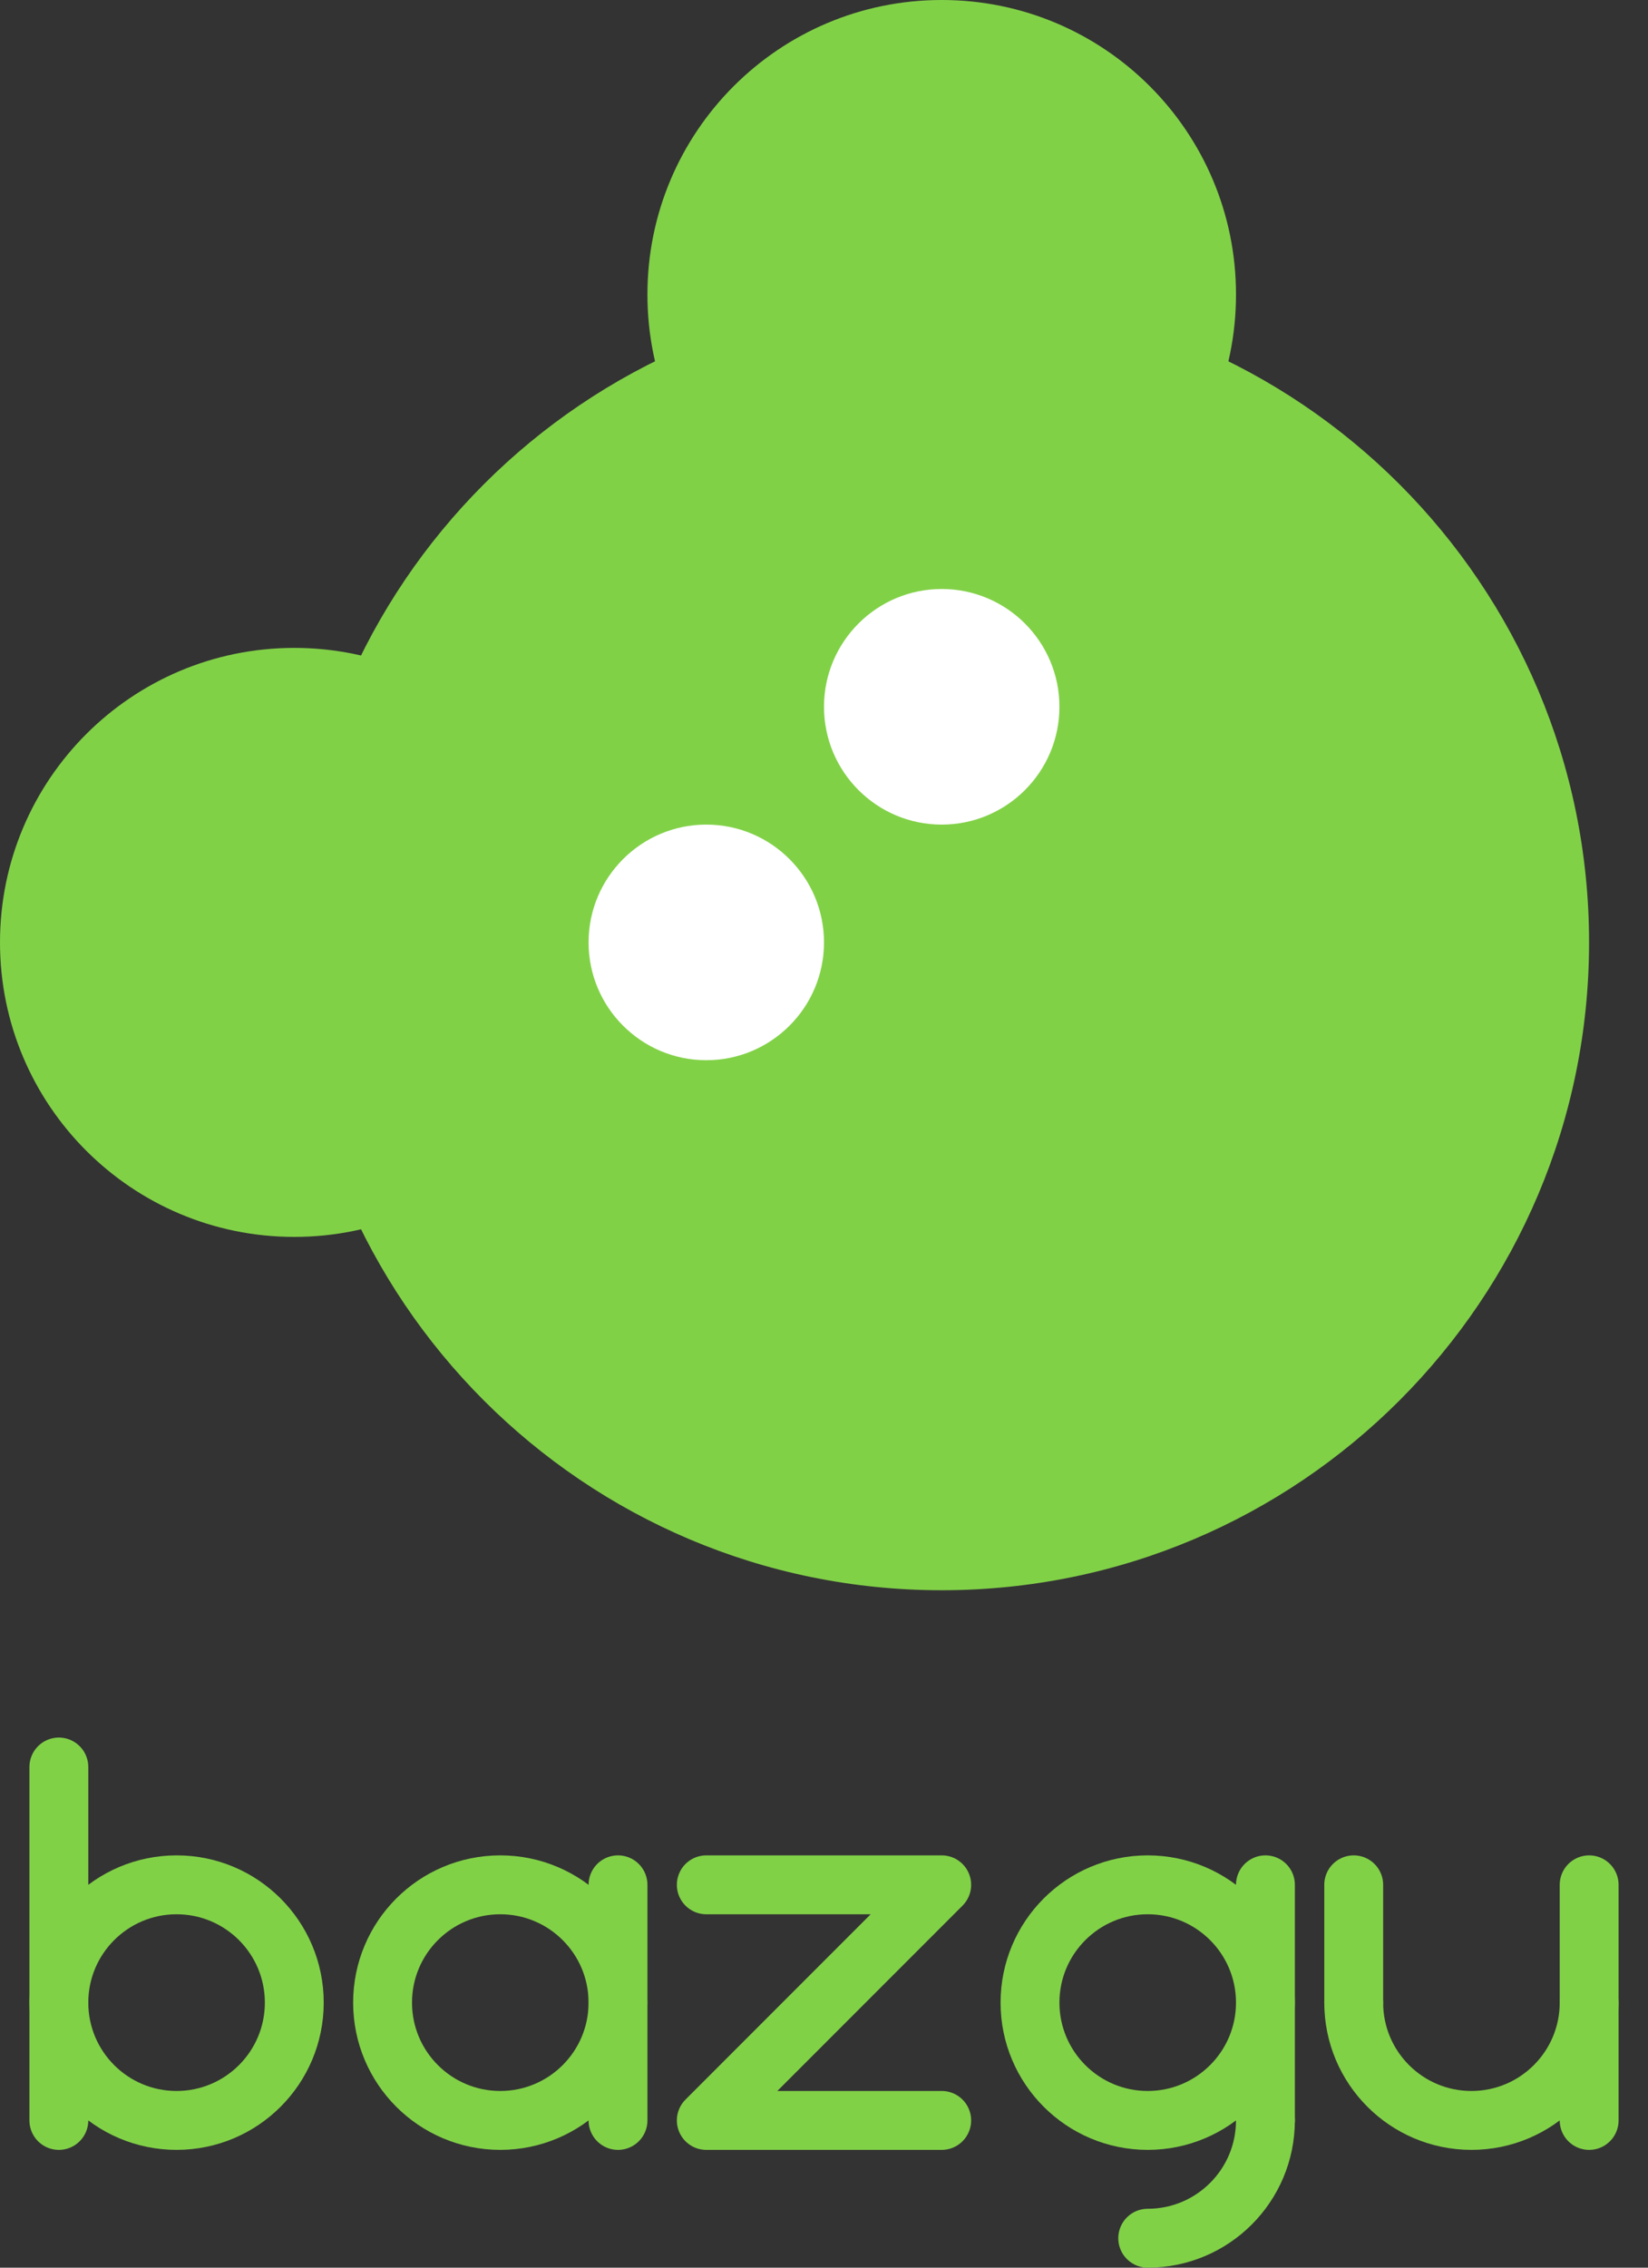 <?xml version="1.0" encoding="UTF-8" standalone="no"?>
<!-- Created with Inkscape (http://www.inkscape.org/) -->

<svg
   xmlns:dc="http://purl.org/dc/elements/1.1/"
   xmlns:cc="http://creativecommons.org/ns#"
   xmlns:rdf="http://www.w3.org/1999/02/22-rdf-syntax-ns#"
   xmlns:svg="http://www.w3.org/2000/svg"
   xmlns="http://www.w3.org/2000/svg"
   xmlns:xlink="http://www.w3.org/1999/xlink"
   xmlns:sodipodi="http://sodipodi.sourceforge.net/DTD/sodipodi-0.dtd"
   xmlns:inkscape="http://www.inkscape.org/namespaces/inkscape"
   width="112"
   height="154"
   id="svg2"
   version="1.1"
   inkscape:version="0.48.5 r10040"
   sodipodi:docname="logo.svg">
  <rect width="100%" height="100%" fill="#333333" stroke="none"/>
  <defs
     id="defs4" />
  <sodipodi:namedview
     id="base"
     pagecolor="#ffffff"
     bordercolor="#666666"
     borderopacity="1.0"
     inkscape:pageopacity="0.0"
     inkscape:pageshadow="2"
     inkscape:zoom="2.0000001"
     inkscape:cx="90.989072"
     inkscape:cy="31.57438"
     inkscape:document-units="px"
     inkscape:current-layer="layer1"
     showgrid="true"
     inkscape:snap-bbox="true"
     inkscape:snap-bbox-edge-midpoints="true"
     inkscape:bbox-nodes="true"
     inkscape:bbox-paths="true"
     inkscape:snap-bbox-midpoints="true"
     showborder="true"
     inkscape:window-width="1366"
     inkscape:window-height="702"
     inkscape:window-x="0"
     inkscape:window-y="27"
     inkscape:window-maximized="1"
     showguides="true"
     inkscape:guide-bbox="true">
    <inkscape:grid
       type="xygrid"
       id="grid2985"
       empspacing="4"
       visible="true"
       enabled="true"
       snapvisiblegridlinesonly="true" />
  </sodipodi:namedview>
  <g
     inkscape:label="Layer 1"
     inkscape:groupmode="layer"
     id="layer1"
     transform="translate(0,-898.362)">
    <g
       id="g3849"
       transform="translate(-8,-2.677e-4)">
      <path
         transform="matrix(7.333,0,0,7.333,2.333,892.696)"
         d="m 15.5,9.5 c 0,3.314 -2.686,6 -6,6 -3.314,0 -6,-2.686 -6,-6 0,-3.314 2.686,-6 6,-6 3.314,0 6,2.686 6,6 z"
         sodipodi:ry="6"
         sodipodi:rx="6"
         sodipodi:cy="9.5"
         sodipodi:cx="9.5"
         id="path2989"
         style="fill:#81d147;fill-opacity:1;stroke:none"
         sodipodi:type="arc" />
      <path
         sodipodi:type="arc"
         style="fill:#81d147;fill-opacity:1;stroke:none"
         id="path3763"
         sodipodi:cx="9.5"
         sodipodi:cy="3.5"
         sodipodi:rx="2.5"
         sodipodi:ry="2.5"
         d="M 12,3.5 C 12,4.881 10.881,6 9.5,6 8.119,6 7,4.881 7,3.5 7,2.119 8.119,1 9.5,1 10.881,1 12,2.119 12,3.5 z"
         transform="matrix(8,0,0,8,-4,890.362)" />
      <use
         height="16"
         width="16"
         transform="translate(-44,44)"
         id="use3765"
         xlink:href="#path3763"
         y="0"
         x="0" />
      <path
         transform="matrix(8,0,0,8,16,874.362)"
         d="M 8,9 C 8,9.552 7.552,10 7,10 6.448,10 6,9.552 6,9 6,8.448 6.448,8 7,8 7.552,8 8,8.448 8,9 z"
         sodipodi:ry="1"
         sodipodi:rx="1"
         sodipodi:cy="9"
         sodipodi:cx="7"
         id="path3767"
         style="fill:#ffffff;fill-opacity:1;stroke:none"
         sodipodi:type="arc" />
      <use
         height="16"
         width="16"
         transform="translate(-16,16)"
         id="use3769"
         xlink:href="#path3767"
         y="0"
         x="0" />
    </g>
    <g
       id="g3827"
       style="stroke:#81d147;stroke-opacity:1"
       transform="translate(-12,18)">
      <path
         sodipodi:nodetypes="cc"
         transform="translate(0,860.362)"
         inkscape:connector-curvature="0"
         id="path3789"
         d="m 16,140 0,24"
         style="fill:none;stroke:#81d147;stroke-width:4;stroke-linecap:round;stroke-linejoin:round;stroke-miterlimit:4;stroke-opacity:1;stroke-dasharray:none" />
      <path
         transform="translate(0,860.362)"
         d="m 32,156 c 0,4.418 -3.582,8 -8,8 -4.418,0 -8,-3.582 -8,-8 0,-4.418 3.582,-8 8,-8 4.418,0 8,3.582 8,8 z"
         sodipodi:ry="8"
         sodipodi:rx="8"
         sodipodi:cy="156"
         sodipodi:cx="24"
         id="path3791"
         style="fill:none;stroke:#81d147;stroke-width:4;stroke-miterlimit:4;stroke-opacity:1;stroke-dasharray:none"
         sodipodi:type="arc" />
      <g
         transform="translate(-2,0)"
         id="g3813"
         style="stroke:#81d147;stroke-opacity:1">
        <path
           transform="translate(24,860.362)"
           d="m 32,156 c 0,4.418 -3.582,8 -8,8 -4.418,0 -8,-3.582 -8,-8 0,-4.418 3.582,-8 8,-8 4.418,0 8,3.582 8,8 z"
           sodipodi:ry="8"
           sodipodi:rx="8"
           sodipodi:cy="156"
           sodipodi:cx="24"
           id="path3793"
           style="fill:none;stroke:#81d147;stroke-width:4;stroke-miterlimit:4;stroke-opacity:1;stroke-dasharray:none"
           sodipodi:type="arc" />
        <path
           sodipodi:nodetypes="cc"
           inkscape:connector-curvature="0"
           id="path3795"
           d="m 56,1008.362 0,16"
           style="fill:none;stroke:#81d147;stroke-width:4;stroke-linecap:round;stroke-linejoin:round;stroke-miterlimit:4;stroke-opacity:1;stroke-dasharray:none" />
      </g>
      <path
         sodipodi:nodetypes="cccc"
         inkscape:connector-curvature="0"
         id="path3797"
         d="m 60,1008.362 16,0 -16,16 16,0"
         style="fill:none;stroke:#81d147;stroke-width:4;stroke-linecap:round;stroke-linejoin:round;stroke-miterlimit:4;stroke-opacity:1;stroke-dasharray:none" />
      <g
         transform="translate(-6,0)"
         id="g3817"
         style="stroke:#81d147;stroke-opacity:1">
        <path
           sodipodi:type="arc"
           style="fill:none;stroke:#81d147;stroke-width:4;stroke-miterlimit:4;stroke-opacity:1;stroke-dasharray:none"
           id="path3799"
           sodipodi:cx="24"
           sodipodi:cy="156"
           sodipodi:rx="8"
           sodipodi:ry="8"
           d="m 32,156 c 0,4.418 -3.582,8 -8,8 -4.418,0 -8,-3.582 -8,-8 0,-4.418 3.582,-8 8,-8 4.418,0 8,3.582 8,8 z"
           transform="translate(72,860.362)" />
        <path
           style="fill:none;stroke:#81d147;stroke-width:4;stroke-linecap:round;stroke-linejoin:round;stroke-miterlimit:4;stroke-opacity:1;stroke-dasharray:none"
           d="m 104,1008.362 0,16"
           id="path3801"
           inkscape:connector-curvature="0"
           sodipodi:nodetypes="cc" />
        <path
           transform="translate(72,868.362)"
           d="m 32,156 c 0,4.418 -3.582,8 -8,8"
           sodipodi:ry="8"
           sodipodi:rx="8"
           sodipodi:cy="156"
           sodipodi:cx="24"
           id="path3803"
           style="fill:none;stroke:#81d147;stroke-width:4;stroke-linecap:round;stroke-linejoin:round;stroke-miterlimit:4;stroke-opacity:1;stroke-dasharray:none"
           sodipodi:type="arc"
           sodipodi:start="0"
           sodipodi:end="1.5707963"
           sodipodi:open="true" />
      </g>
      <g
         transform="translate(-6,0)"
         id="g3822"
         style="stroke:#81d147;stroke-opacity:1">
        <path
           sodipodi:type="arc"
           style="fill:none;stroke:#81d147;stroke-width:4;stroke-linecap:round;stroke-linejoin:round;stroke-miterlimit:4;stroke-opacity:1;stroke-dasharray:none"
           id="path3805"
           sodipodi:cx="24"
           sodipodi:cy="156"
           sodipodi:rx="8"
           sodipodi:ry="8"
           d="m 32,156 c 0,4.418 -3.582,8 -8,8 -4.418,0 -8,-3.582 -8,-8 0,0 0,0 0,0"
           transform="translate(94,860.362)"
           sodipodi:start="0"
           sodipodi:end="3.1415927"
           sodipodi:open="true" />
        <path
           style="fill:none;stroke:#81d147;stroke-width:4;stroke-linecap:round;stroke-linejoin:round;stroke-miterlimit:4;stroke-opacity:1;stroke-dasharray:none"
           d="m 126,1008.362 0,16"
           id="path3807"
           inkscape:connector-curvature="0"
           sodipodi:nodetypes="cc" />
        <path
           sodipodi:nodetypes="cc"
           inkscape:connector-curvature="0"
           id="path3809"
           d="m 110,1008.362 0,8"
           style="fill:none;stroke:#81d147;stroke-width:4;stroke-linecap:round;stroke-linejoin:round;stroke-miterlimit:4;stroke-opacity:1;stroke-dasharray:none" />
      </g>
    </g>
  </g>
</svg>
